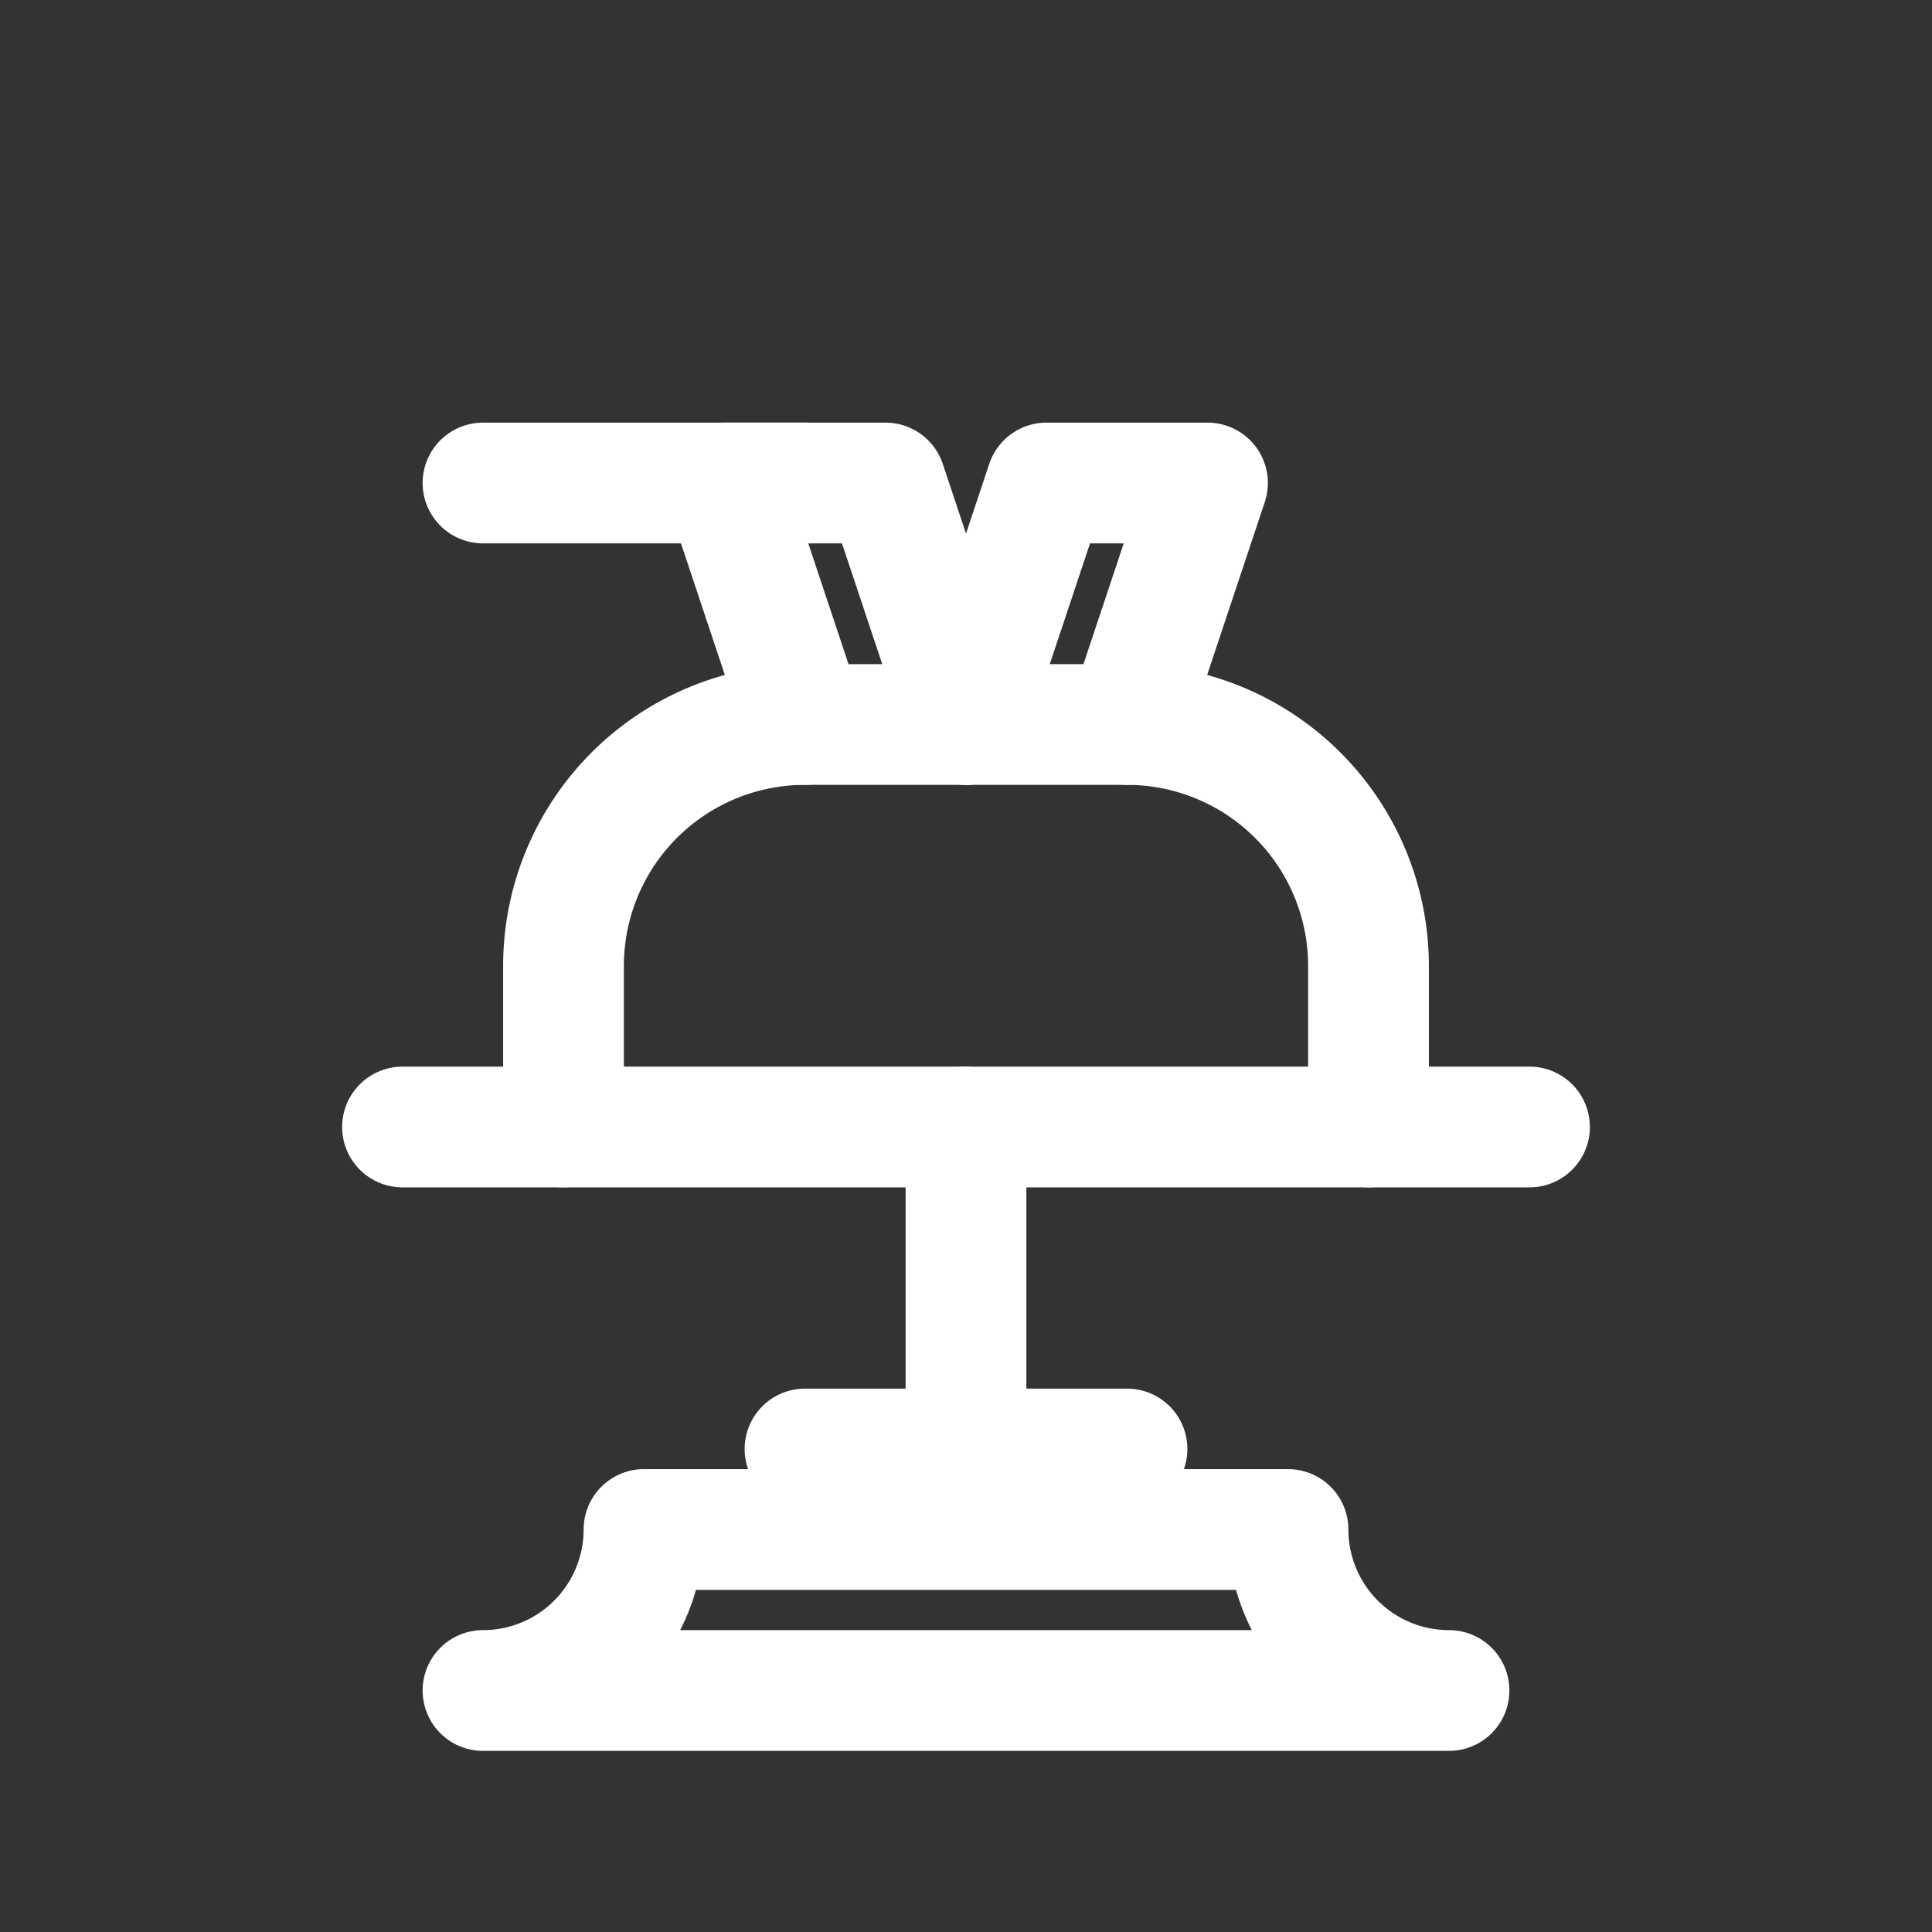 <svg xmlns="http://www.w3.org/2000/svg" width="24" height="24" viewBox="0 0 24 24" fill="none" stroke="#FFFFFF" stroke-width="1.5" stroke-linecap="round" stroke-linejoin="round">
  <rect x="0" y="0" width="24" height="24" fill="#333333" stroke="none"/>
  <path d="M5 14h14"/>
  <path d="M7 14v-2a3 3 0 0 1 3-3h4a3 3 0 0 1 3 3v2"/>
  <path d="M12 18v-4"/>
  <path d="M10 18h4"/>
  <path d="M6 21a2 2 0 0 0 2-2h8a2 2 0 0 0 2 2H6z"/>
  <path d="M12 9l-1-3h-2l1 3"/>
  <path d="M12 9l1-3h2l-1 3"/>
  <path d="M10 6H6"/>
</svg>
